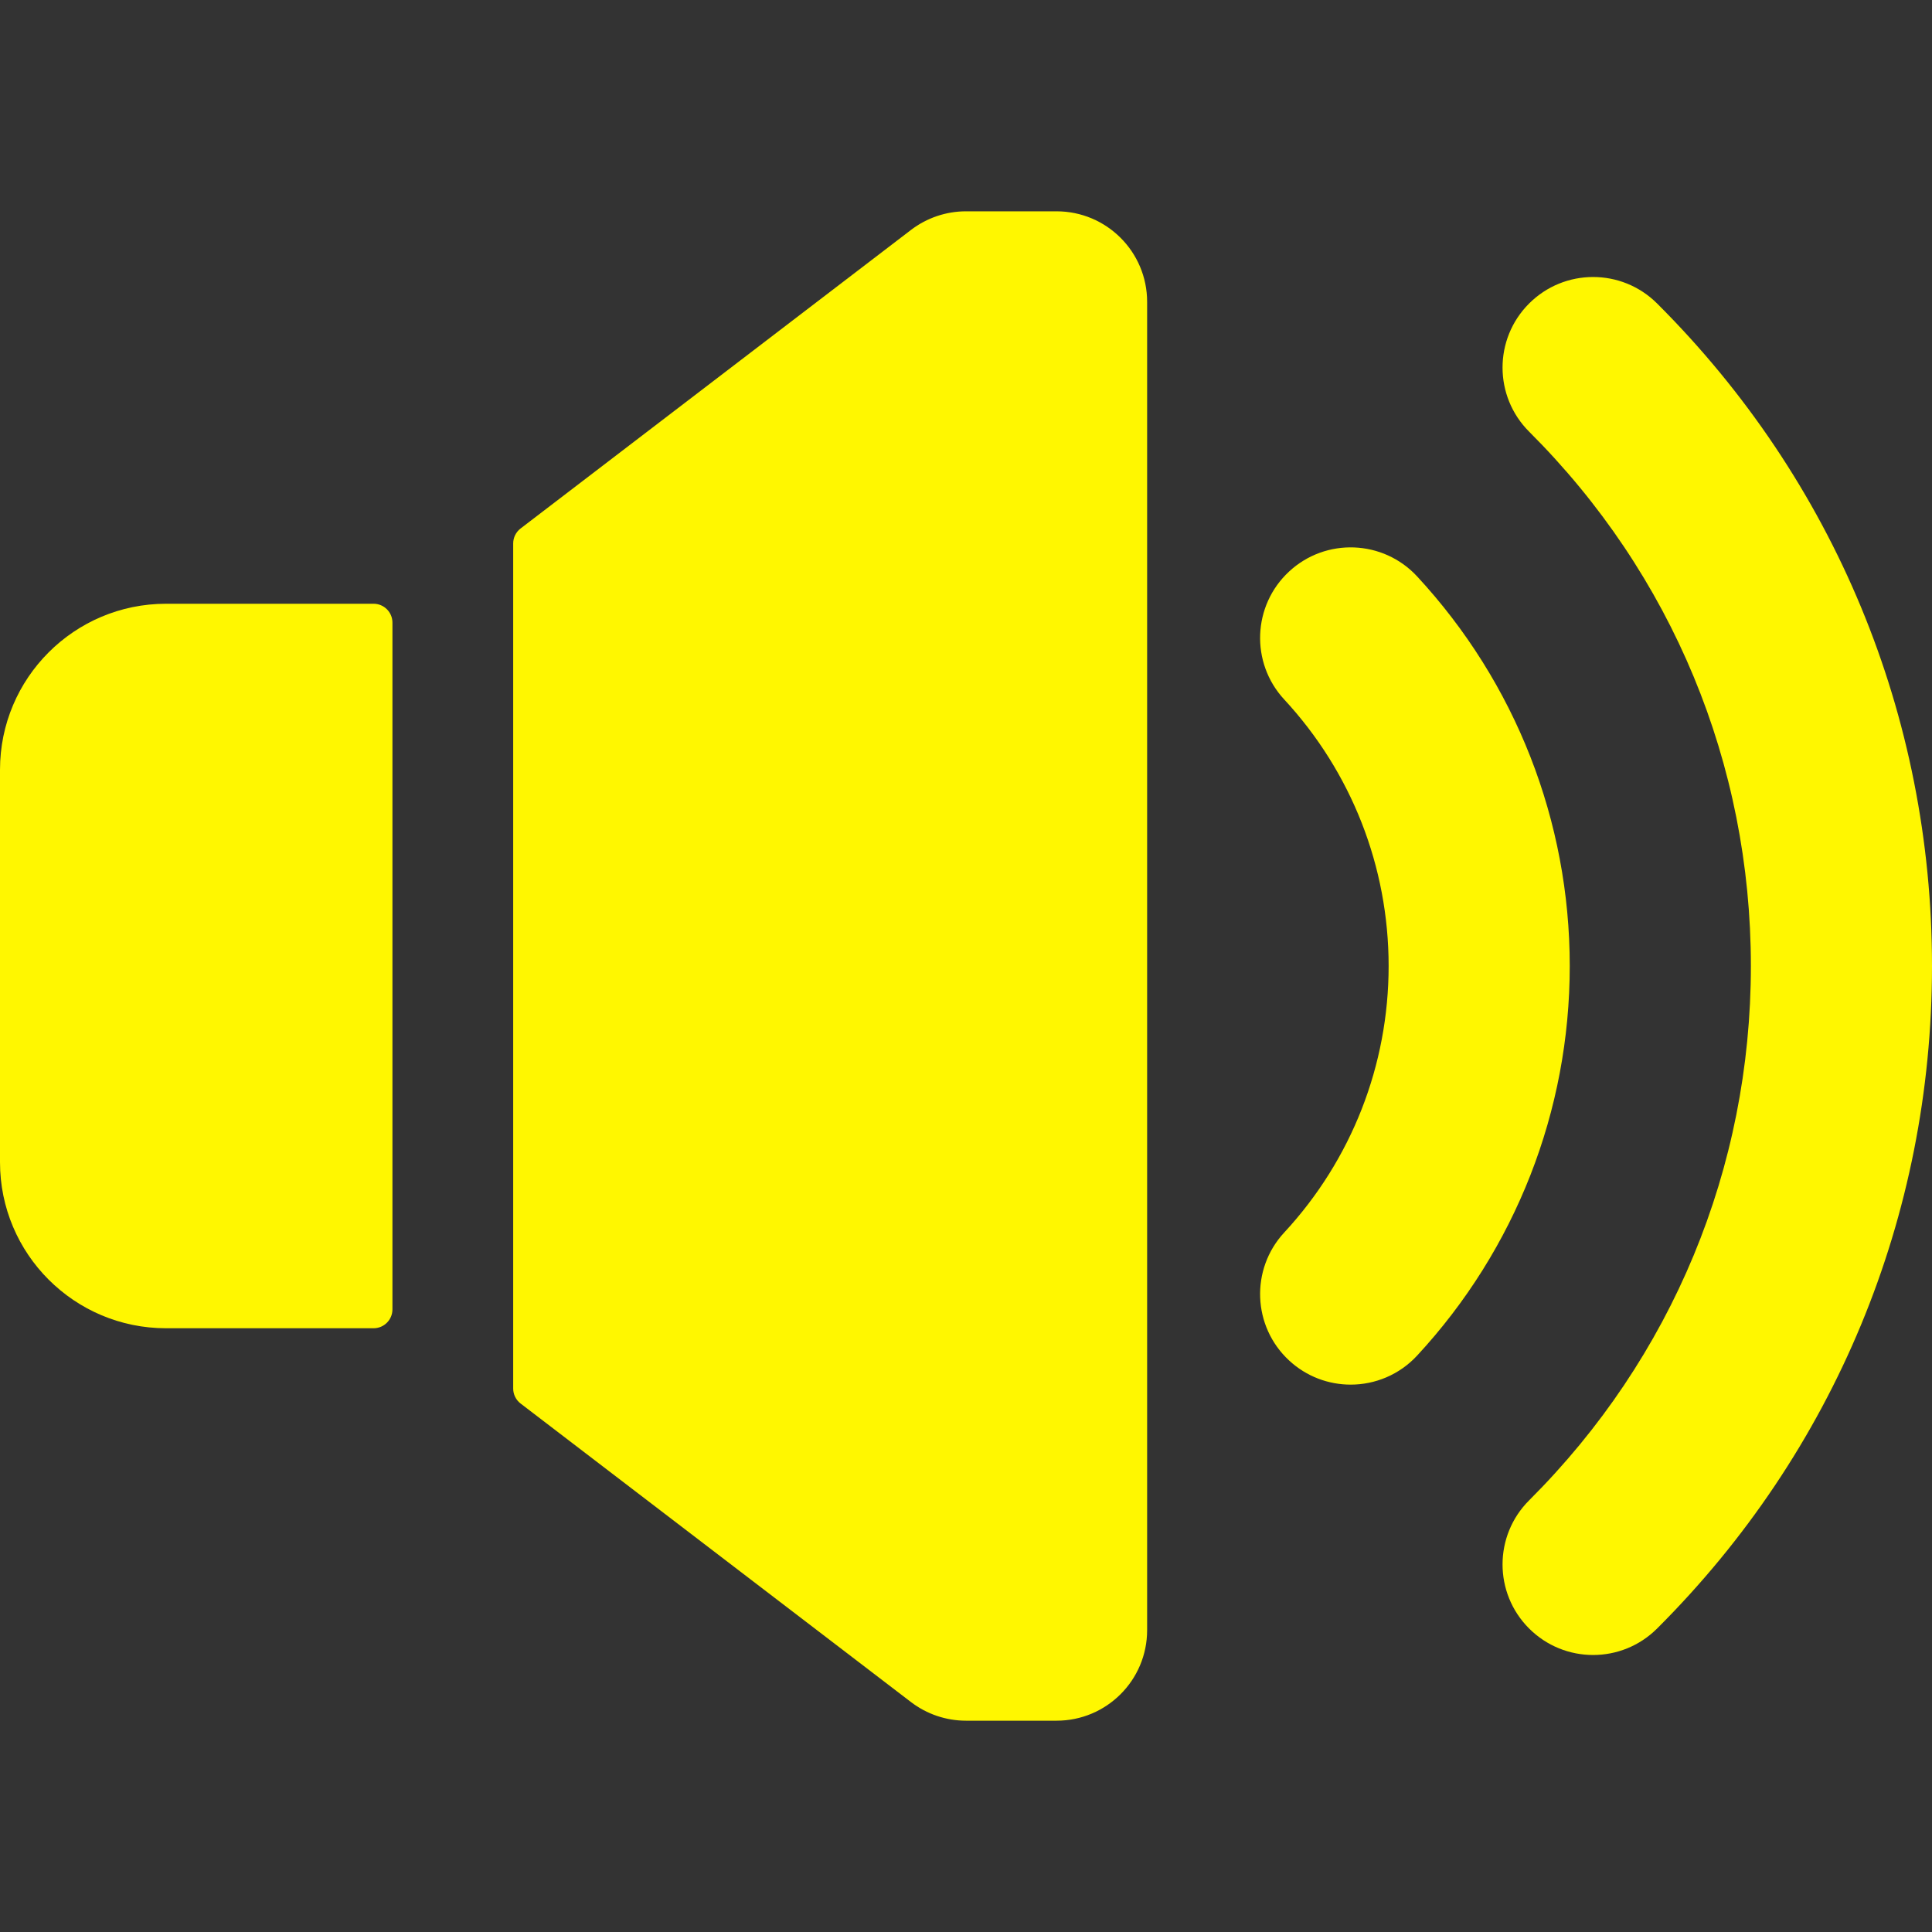 <svg id="Layer" enable-background="new 0 0 512 512" viewBox="0 0 512 512" xmlns="http://www.w3.org/2000/svg"><rect x="0" y="0" width="512" height="512" fill="#333333" stroke="none"/><path d="m357.934 366.94c-5.834 0-11.682-2.114-16.3-6.391-9.726-9.005-10.31-24.19-1.304-33.916 17.843-19.269 27.67-44.354 27.67-70.633s-9.827-51.364-27.67-70.634c-9.006-9.726-8.422-24.911 1.304-33.916 9.726-9.007 24.91-8.421 33.916 1.303 26.084 28.17 40.45 64.838 40.45 103.247s-14.366 75.077-40.45 103.247c-4.73 5.107-11.164 7.693-17.616 7.693z" fill="#000000" style="fill: rgb(255, 247, 0);"></path><path d="m422.19 438.59c-6.154 0-12.306-2.352-16.994-7.053-9.36-9.385-9.339-24.581.046-33.94 37.891-37.788 58.758-88.075 58.758-141.597s-20.867-103.809-58.758-141.597c-9.385-9.359-9.406-24.556-.046-33.94 9.359-9.387 24.555-9.406 33.941-.047 46.987 46.859 72.863 109.216 72.863 175.584s-25.876 128.725-72.863 175.584c-4.684 4.671-10.816 7.006-16.947 7.006z" fill="#000000" style="fill: rgb(255, 247, 0);"></path><path d="m99 160h-55c-24.301 0-44 19.699-44 44v104c0 24.301 19.699 44 44 44h55c2.761 0 5-2.239 5-5v-182c0-2.761-2.239-5-5-5z" fill="#000000" style="fill: rgb(255, 247, 0);"></path><path d="m280 56h-24c-5.269 0-10.392 1.734-14.578 4.935l-103.459 79.116c-1.237.946-1.963 2.414-1.963 3.972v223.955c0 1.557.726 3.026 1.963 3.972l103.459 79.115c4.186 3.201 9.309 4.936 14.579 4.936h23.999c13.255 0 24-10.745 24-24v-352.001c0-13.255-10.745-24-24-24z" fill="#000000" style="fill: rgb(255, 247, 0);"></path></svg>